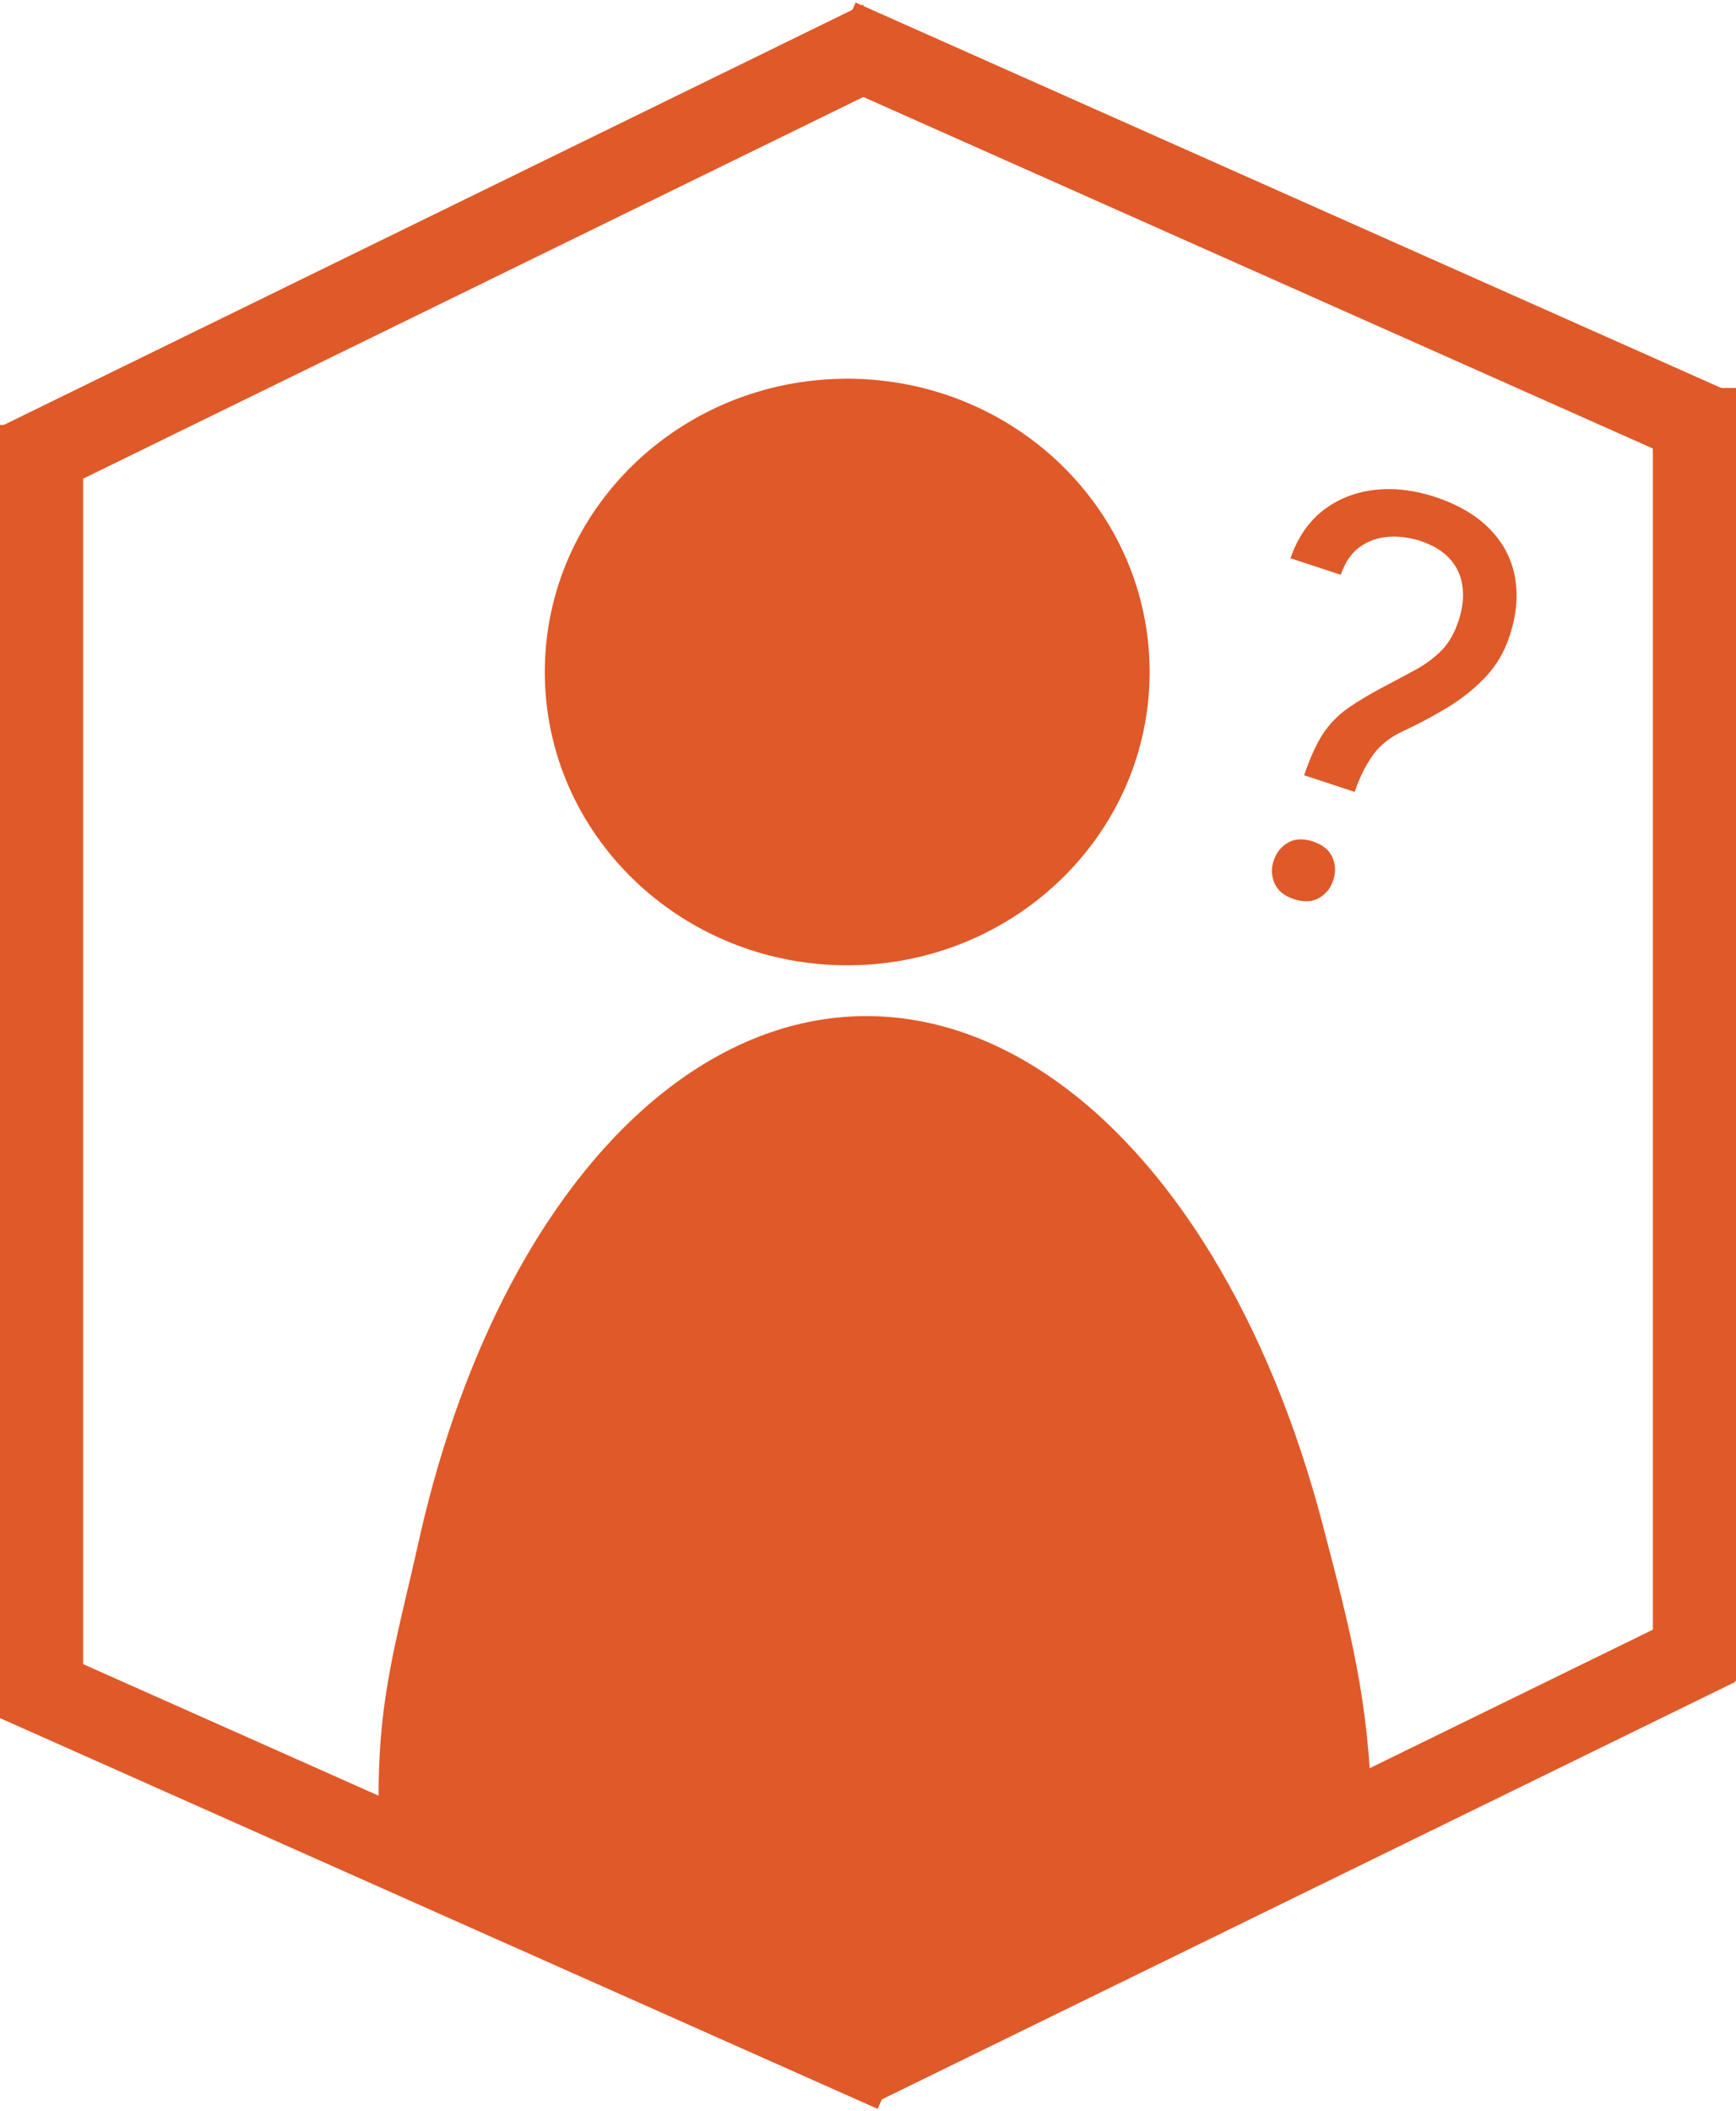 <svg width="376" height="457" viewBox="0 0 376 457" fill="none" xmlns="http://www.w3.org/2000/svg">
<line x1="9" y1="92" x2="9" y2="372" stroke="#e05928" stroke-width="18"/>
<line x1="190.867" y1="9.085" x2="3.954" y2="100.492" stroke="#e05928" stroke-width="18"/>
<line x1="371.867" y1="356.085" x2="184.954" y2="447.492" stroke="#e05928" stroke-width="18"/>
<line x1="181.66" y1="8.778" x2="371.749" y2="93.383" stroke="#e05928" stroke-width="18"/>
<line x1="3.66" y1="363.778" x2="193.749" y2="448.383" stroke="#e05928" stroke-width="18"/>
<line x1="367" y1="84" x2="367" y2="364" stroke="#e05928" stroke-width="18"/>
<path d="M297.032 392.051C296.591 368.228 292.233 352.098 286.5 330.187C280.767 308.276 272.59 288.422 262.437 271.759C252.284 255.095 240.354 241.949 227.327 233.07C214.3 224.191 200.432 219.754 186.514 220.011C172.596 220.269 158.901 225.216 146.212 234.57C133.522 243.925 122.086 257.504 112.556 274.531C103.026 291.558 95.59 311.701 90.671 333.809C85.752 355.917 81.591 368.228 82.032 392.051L186.514 438.551L297.032 392.051Z" fill="#e05928"/>
<path d="M183.5 209C219.675 209 249 180.57 249 145.5C249 110.43 219.675 82 183.5 82C147.325 82 118 110.43 118 145.5C118 180.57 147.325 209 183.5 209Z" fill="#e05928"/>
<path d="M293.42 171.46L282.462 167.86C283.741 164.102 285.088 161.129 286.503 158.94C287.971 156.724 289.78 154.86 291.931 153.347C294.082 151.834 296.813 150.208 300.127 148.468C302.54 147.216 304.757 146.03 306.779 144.91C308.853 143.764 310.671 142.403 312.233 140.828C313.808 139.213 315.034 137.07 315.911 134.4C316.802 131.69 317.079 129.191 316.742 126.905C316.445 124.631 315.528 122.655 313.991 120.975C312.494 119.308 310.37 118.023 307.621 117.119C305.343 116.371 303.047 116.073 300.734 116.227C298.421 116.381 296.352 117.115 294.527 118.43C292.715 119.706 291.338 121.712 290.396 124.449L279.497 120.867C281.034 116.455 283.385 113.007 286.551 110.522C289.757 108.051 293.463 106.571 297.671 106.082C301.878 105.593 306.241 106.091 310.757 107.575C315.745 109.214 319.69 111.512 322.592 114.467C325.533 117.435 327.371 120.911 328.108 124.895C328.856 128.84 328.476 133.11 326.966 137.706C325.804 141.24 324.007 144.261 321.573 146.769C319.191 149.25 316.455 151.419 313.364 153.275C310.274 155.132 307.085 156.825 303.797 158.356C300.978 159.649 298.783 161.43 297.211 163.698C295.639 165.967 294.375 168.554 293.42 171.46ZM275.854 186.38C276.435 184.613 277.475 183.301 278.975 182.445C280.475 181.589 282.266 181.503 284.347 182.187C286.468 182.883 287.878 184.021 288.578 185.6C289.278 187.179 289.337 188.852 288.756 190.62C288.201 192.308 287.174 193.581 285.674 194.437C284.174 195.293 282.364 195.373 280.243 194.676C278.162 193.992 276.771 192.861 276.071 191.282C275.372 189.703 275.299 188.069 275.854 186.38Z" fill="#e05928"/>
</svg>
